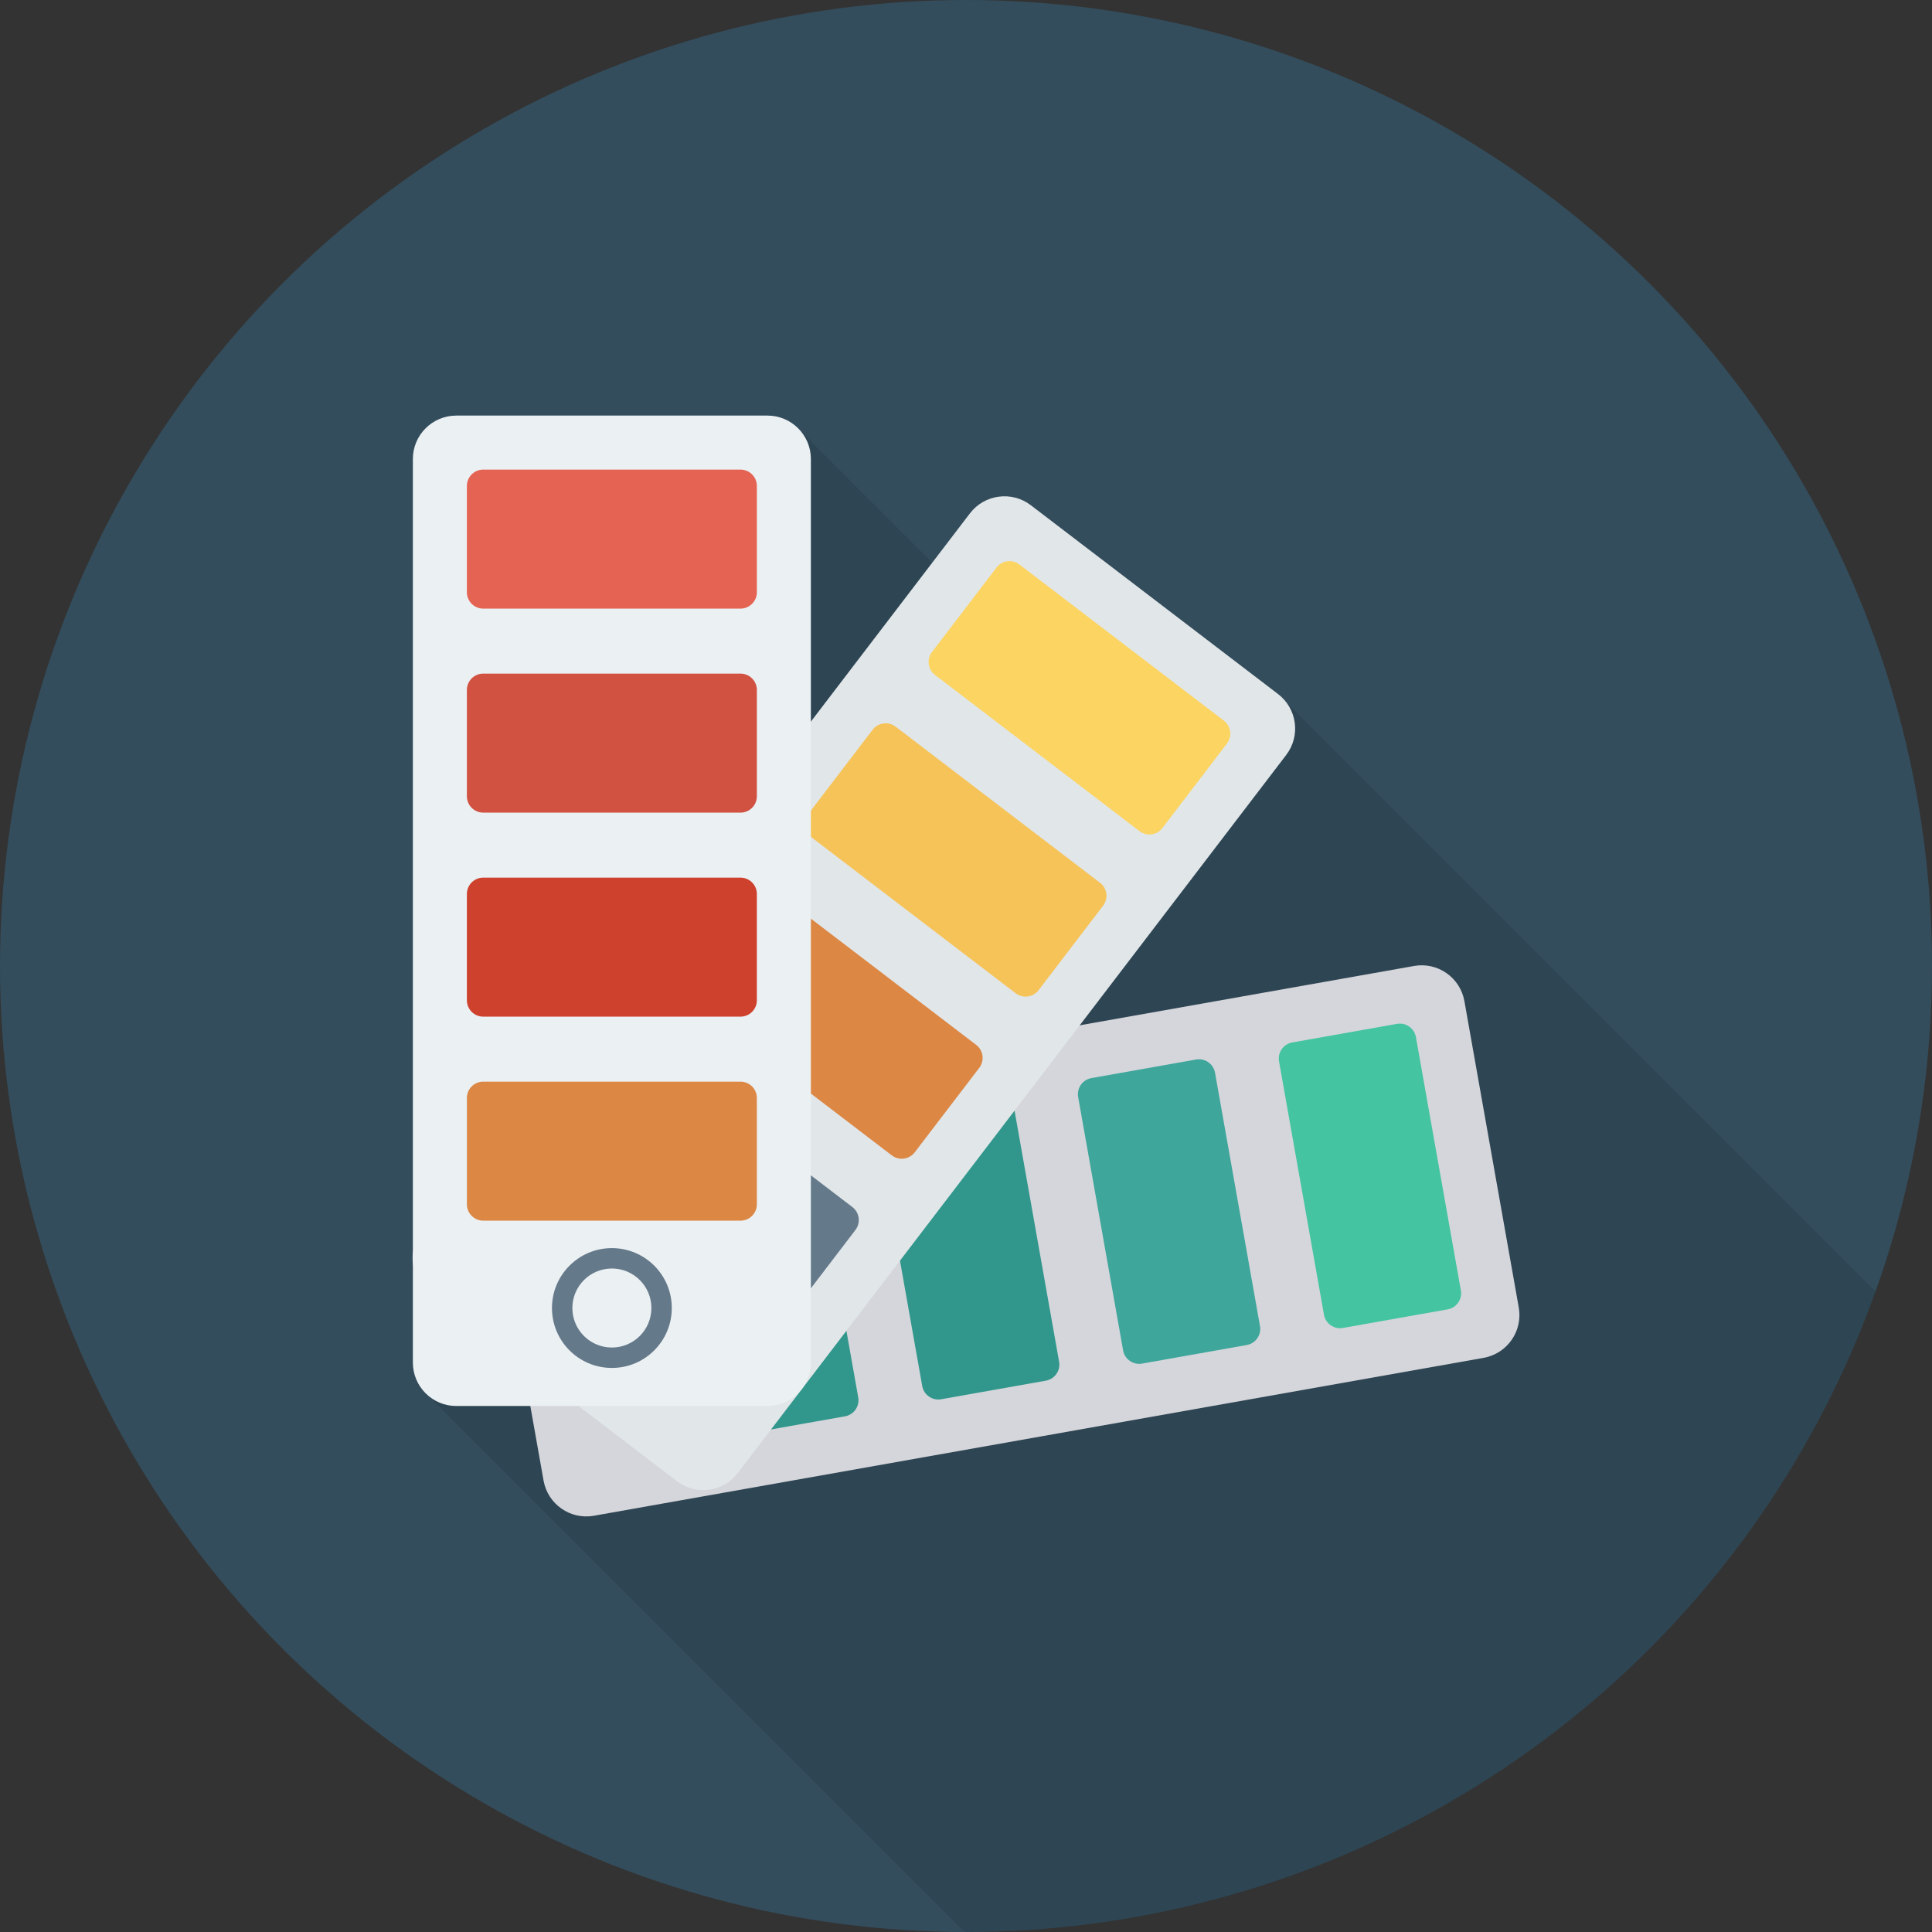 <?xml version="1.0" encoding="iso-8859-1"?>
<!-- Generator: Adobe Illustrator 19.0.0, SVG Export Plug-In . SVG Version: 6.00 Build 0)  -->
<svg xmlns="http://www.w3.org/2000/svg" xmlns:xlink="http://www.w3.org/1999/xlink" version="1.1" id="Capa_1" x="0px" y="0px" viewBox="0 0 384 384" style="enable-background:new 0 0 384 384;" xml:space="preserve">
<rect x="0" y="0" width="384" height="384" fill="#333333" stroke="none"/>
<circle style="fill:#334D5C;" cx="192" cy="192" r="192"/>
<path style="opacity:0.1;enable-background:new    ;" d="M254.04,137.95l-49.16-37.52c-3.8-2.92-9.2-2.2-12.12,1.601l-7.48,9.8  l-27-27c-1.56-1.36-3.56-2.24-5.76-2.24H90.68c-4.76,0-8.6,3.88-8.6,8.64v157.96c-0.08,0.52-0.08,1,0,1.52v20.12  c0,2.68,1.2,5.08,3.12,6.68l0.12,0.08l106.404,106.403c0.093,0,0.184,0.007,0.276,0.007c83.33,0,154.235-53.098,180.794-127.296  L255.6,139.509L254.04,137.95z"/>
<path style="fill:#D5D6DB;" d="M301.866,259.875l-10.804-60.888c-0.833-4.695-5.314-7.826-10.01-6.992l-176.827,31.382  c-4.696,0.833-7.826,5.315-6.993,10.01l10.804,60.888c0.833,4.695,5.314,7.826,10.01,6.992l176.828-31.382  C299.568,269.052,302.699,264.57,301.866,259.875z"/>
<path style="fill:#44C4A1;" d="M256.853,207.194l20.803-3.692c1.768-0.314,3.456,0.865,3.77,2.634l8.932,50.343  c0.314,1.768-0.865,3.456-2.634,3.77l-20.803,3.692c-1.768,0.314-3.456-0.865-3.77-2.634l-8.932-50.343  C253.905,209.196,255.084,207.508,256.853,207.194z"/>
<path style="fill:#3EA69B;" d="M216.926,214.28l20.803-3.692c1.768-0.314,3.456,0.865,3.77,2.634l8.933,50.343  c0.314,1.768-0.866,3.456-2.634,3.77l-20.803,3.692c-1.768,0.314-3.456-0.865-3.77-2.634l-8.933-50.343  C213.978,216.282,215.158,214.594,216.926,214.28z"/>
<g>
	<path style="fill:#31978C;" d="M176.999,221.366l20.803-3.692c1.768-0.314,3.456,0.865,3.77,2.634l8.932,50.343   c0.314,1.768-0.866,3.456-2.634,3.77l-20.803,3.692c-1.768,0.314-3.456-0.866-3.77-2.634l-8.932-50.343   C174.052,223.368,175.231,221.68,176.999,221.366z"/>
	<path style="fill:#31978C;" d="M137.073,228.452l20.803-3.692c1.768-0.314,3.456,0.865,3.77,2.634l8.932,50.343   c0.314,1.768-0.865,3.456-2.634,3.77l-20.803,3.692c-1.768,0.314-3.456-0.865-3.77-2.634l-8.932-50.343   C134.125,230.454,135.304,228.766,137.073,228.452z"/>
</g>
<path style="fill:#64798A;" d="M133.533,258.347c-1.149-6.475-7.33-10.794-13.806-9.644c-6.476,1.15-10.794,7.331-9.646,13.806  c1.149,6.475,7.33,10.794,13.806,9.644C130.364,271.004,134.682,264.822,133.533,258.347z M114.074,261.8  c-0.758-4.271,2.09-8.347,6.361-9.105c4.27-0.758,8.347,2.09,9.105,6.36c0.758,4.271-2.09,8.348-6.361,9.106  S114.832,266.071,114.074,261.8z"/>
<path style="fill:#E1E6E9;" d="M254.026,137.948l-49.145-37.535c-3.79-2.894-9.208-2.168-12.102,1.621L83.773,244.756  c-2.894,3.79-2.168,9.208,1.621,12.102l49.145,37.535c3.79,2.894,9.208,2.169,12.102-1.621l109.005-142.722  C258.541,146.261,257.815,140.842,254.026,137.948z"/>
<path style="fill:#FCD462;" d="M185.237,129.598l12.824-16.791c1.09-1.427,3.131-1.7,4.558-0.61l40.634,31.034  c1.427,1.09,1.701,3.131,0.61,4.558l-12.824,16.791c-1.09,1.427-3.131,1.701-4.558,0.61l-40.634-31.034  C184.42,133.066,184.147,131.025,185.237,129.598z"/>
<path style="fill:#F6C358;" d="M160.624,161.824l12.824-16.791c1.09-1.427,3.131-1.7,4.558-0.61l40.634,31.034  c1.427,1.09,1.701,3.131,0.61,4.558l-12.824,16.791c-1.09,1.427-3.131,1.701-4.558,0.61l-40.634-31.034  C159.807,165.292,159.534,163.251,160.624,161.824z"/>
<path style="fill:#DC8744;" d="M136.011,194.049l12.824-16.791c1.09-1.427,3.131-1.7,4.558-0.61l40.634,31.034  c1.427,1.09,1.701,3.131,0.61,4.558l-12.824,16.791c-1.09,1.427-3.131,1.701-4.558,0.61l-40.634-31.034  C135.194,197.518,134.921,195.477,136.011,194.049z"/>
<g>
	<path style="fill:#64798A;" d="M111.398,226.275l12.824-16.791c1.09-1.427,3.131-1.7,4.558-0.61l40.634,31.034   c1.427,1.09,1.701,3.131,0.61,4.558l-12.824,16.791c-1.09,1.427-3.131,1.701-4.558,0.61l-40.634-31.034   C110.582,229.744,110.308,227.703,111.398,226.275z"/>
	<path style="fill:#64798A;" d="M129.014,250.687c-5.226-3.992-12.7-2.991-16.692,2.236c-3.992,5.227-2.991,12.701,2.235,16.693   c5.226,3.992,12.7,2.991,16.692-2.236C135.242,262.152,134.241,254.678,129.014,250.687z M117.019,266.392   c-3.447-2.633-4.107-7.562-1.474-11.009c2.633-3.447,7.562-4.107,11.009-1.474c3.447,2.633,4.107,7.562,1.474,11.009   S120.466,269.025,117.019,266.392z"/>
</g>
<path style="fill:#EBF0F3;" d="M152.535,82.599h-61.84c-4.768,0-8.634,3.866-8.634,8.634v179.586c0,4.769,3.866,8.634,8.634,8.634  h61.84c4.768,0,8.634-3.866,8.634-8.634V91.233C161.169,86.464,157.304,82.599,152.535,82.599z"/>
<path style="fill:#E56353;" d="M92.798,117.715V96.587c0-1.796,1.456-3.252,3.252-3.252h51.13c1.796,0,3.252,1.456,3.252,3.252  v21.128c0,1.796-1.456,3.252-3.252,3.252H96.05C94.254,120.967,92.798,119.511,92.798,117.715z"/>
<path style="fill:#D15241;" d="M92.798,158.265v-21.128c0-1.796,1.456-3.252,3.252-3.252h51.13c1.796,0,3.252,1.456,3.252,3.252  v21.128c0,1.796-1.456,3.252-3.252,3.252H96.05C94.254,161.517,92.798,160.061,92.798,158.265z"/>
<path style="fill:#CE412D;" d="M92.798,198.814v-21.128c0-1.796,1.456-3.252,3.252-3.252h51.13c1.796,0,3.252,1.456,3.252,3.252  v21.128c0,1.796-1.456,3.252-3.252,3.252H96.05C94.254,202.066,92.798,200.61,92.798,198.814z"/>
<path style="fill:#DC8744;" d="M92.798,239.364v-21.128c0-1.796,1.456-3.252,3.252-3.252h51.13c1.796,0,3.252,1.456,3.252,3.252  v21.128c0,1.796-1.456,3.252-3.252,3.252H96.05C94.254,242.616,92.798,241.16,92.798,239.364z"/>
<path style="fill:#64798A;" d="M121.615,248.072c-6.576,0-11.908,5.331-11.908,11.908c0,6.577,5.332,11.909,11.908,11.909  s11.908-5.332,11.908-11.909C133.524,253.403,128.192,248.072,121.615,248.072z M121.615,267.834c-4.338,0-7.854-3.516-7.854-7.854  c0-4.337,3.516-7.854,7.854-7.854s7.854,3.516,7.854,7.854C129.469,264.318,125.953,267.834,121.615,267.834z"/>
<g>
</g>
<g>
</g>
<g>
</g>
<g>
</g>
<g>
</g>
<g>
</g>
<g>
</g>
<g>
</g>
<g>
</g>
<g>
</g>
<g>
</g>
<g>
</g>
<g>
</g>
<g>
</g>
<g>
</g>
</svg>
